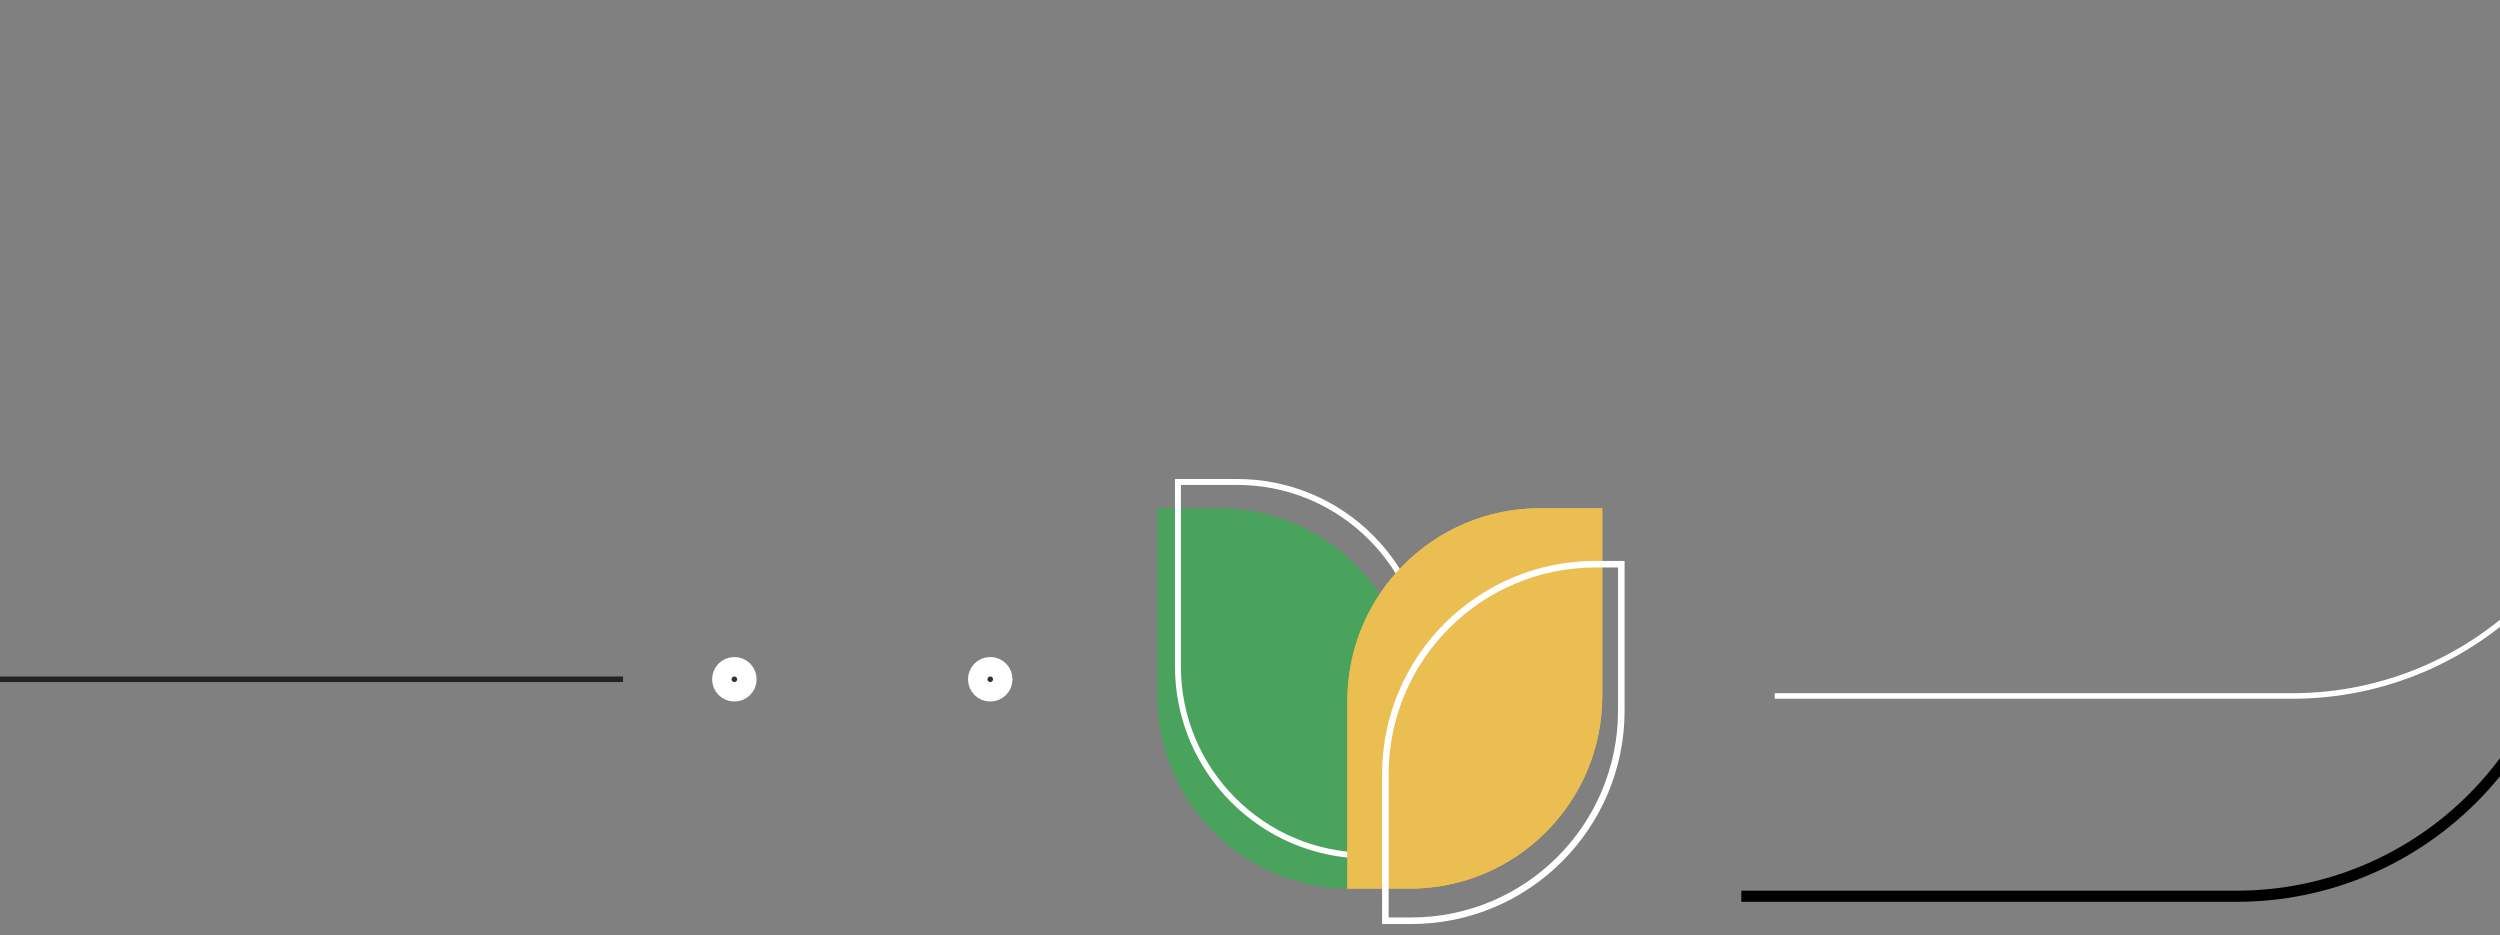 <svg width="139" height="52" viewBox="0 0 139 52" fill="none" xmlns="http://www.w3.org/2000/svg">
<rect x="0" y="0" width="139" height="52" fill="#808080" stroke="none"/>
<path d="M142.906 3.124V31.272C142.906 41.522 134.597 49.831 124.347 49.831H96.817" stroke="black" stroke-width="0.619"/>
<circle cx="40.831" cy="37.768" r="0.696" fill="#333333" stroke="white" stroke-width="1.083"/>
<circle cx="55.058" cy="37.768" r="0.696" fill="#333333" stroke="white" stroke-width="1.083"/>
<path d="M146 0.649V20.137C146 30.387 137.691 38.696 127.441 38.696H98.674" stroke="white" stroke-width="0.309"/>
<path d="M64.344 28.259H67.805C73.72 28.259 78.516 33.054 78.516 38.97V49.408H75.055C69.139 49.408 64.344 44.612 64.344 38.696V28.259Z" fill="#4AA35C"/>
<path d="M65.493 26.797H68.782C74.594 26.797 79.306 31.509 79.306 37.321V47.573H76.017C70.205 47.573 65.493 42.861 65.493 37.048V26.797Z" stroke="white" stroke-width="0.329"/>
<path d="M89.086 28.259H85.625C79.709 28.259 74.914 33.054 74.914 38.97V49.408H78.375C84.29 49.408 89.086 44.612 89.086 38.697V28.259Z" fill="#EBBE52"/>
<path d="M89.086 28.259H85.625C79.709 28.259 74.914 33.054 74.914 38.97V49.408H78.375C84.29 49.408 89.086 44.612 89.086 38.697V28.259Z" fill="#EBBE52"/>
<path d="M90.145 31.369H88.713C82.258 31.369 77.026 36.602 77.026 43.056V51.194H78.459C84.913 51.194 90.145 45.962 90.145 39.508V31.369Z" stroke="white" stroke-width="0.365"/>
<path d="M34.641 37.768H8.88H-0.003" stroke="#222222" stroke-width="0.309"/>
</svg>
